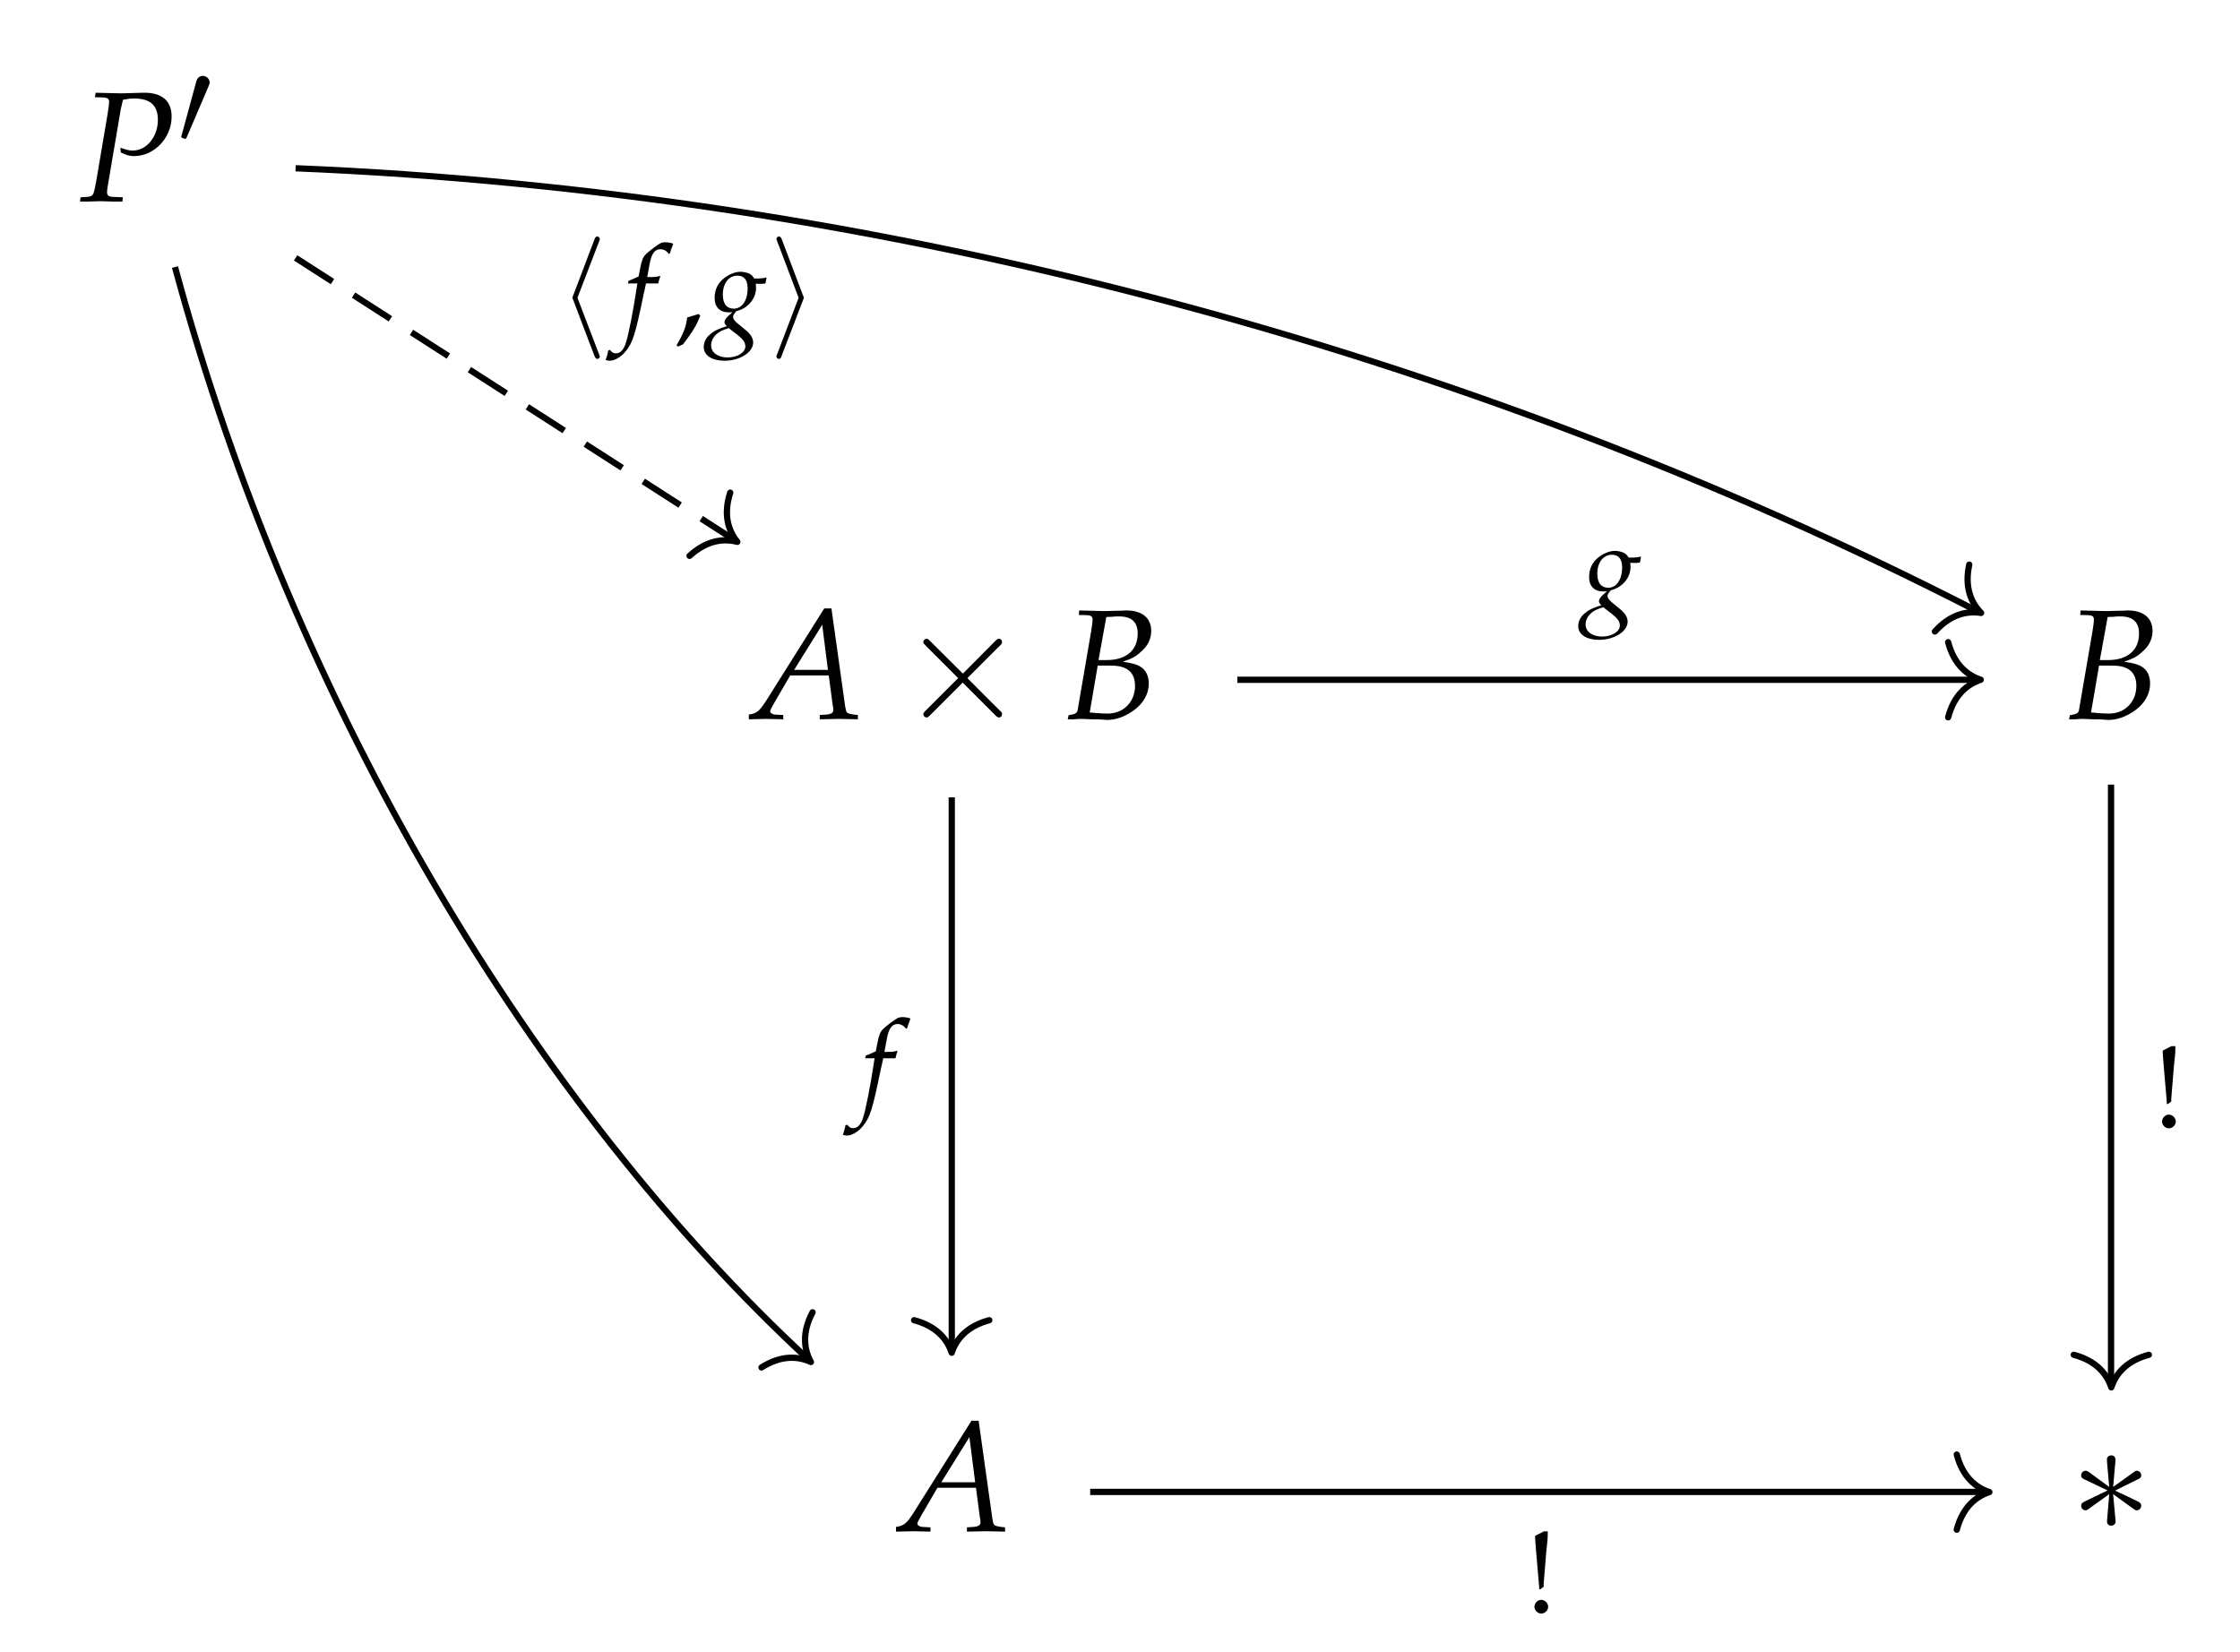 <?xml version="1.0" encoding="UTF-8"?>
<svg xmlns="http://www.w3.org/2000/svg" xmlns:xlink="http://www.w3.org/1999/xlink" width="170.702pt" height="125.931pt" viewBox="0 0 170.702 125.931" version="1.2">
<defs>
<g>
<symbol overflow="visible" id="glyph0-0">
<path style="stroke:none;" d=""/>
</symbol>
<symbol overflow="visible" id="glyph0-1">
<path style="stroke:none;" d="M 1.25 -7.922 L 1.906 -7.906 C 2.203 -7.891 2.328 -7.797 2.328 -7.578 C 2.328 -7.406 2.281 -7.047 2.219 -6.672 L 1.344 -1.5 C 1.141 -0.406 1.125 -0.375 0.641 -0.328 L 0.156 -0.297 L 0.109 0.031 L 0.609 0.031 C 1.094 0.016 1.469 0 1.688 0 C 1.891 0 2.234 0.016 2.703 0.031 L 3.344 0.031 L 3.375 -0.297 L 2.609 -0.328 C 2.297 -0.344 2.172 -0.438 2.172 -0.688 C 2.172 -0.797 2.188 -0.891 2.219 -1.109 L 3.203 -6.922 C 3.203 -6.938 3.25 -7.172 3.312 -7.406 C 3.312 -7.469 3.359 -7.578 3.391 -7.734 C 3.812 -7.812 4.016 -7.828 4.234 -7.828 C 5.453 -7.828 6.047 -7.312 6.047 -6.203 C 6.047 -4.906 5.188 -3.859 4.125 -3.859 C 3.875 -3.859 3.625 -3.922 3.188 -4.078 L 3.219 -3.719 C 3.656 -3.5 3.891 -3.438 4.234 -3.438 C 5.781 -3.438 7.094 -4.828 7.094 -6.453 C 7.094 -7.656 6.344 -8.297 4.922 -8.266 L 3.266 -8.219 L 1.922 -8.25 L 1.297 -8.266 Z M 1.25 -7.922 "/>
</symbol>
<symbol overflow="visible" id="glyph0-2">
<path style="stroke:none;" d="M 5.516 -8.422 L 1.062 -1.344 C 0.625 -0.672 0.422 -0.484 0.016 -0.375 L -0.234 -0.328 L -0.234 0.031 C 0.875 0 0.875 0 1.109 0 C 1.344 0 1.359 0 2.391 0.031 L 2.391 -0.297 L 1.766 -0.328 C 1.578 -0.344 1.391 -0.453 1.391 -0.562 C 1.391 -0.656 1.484 -0.828 1.703 -1.219 L 2.922 -3.312 L 5.859 -3.312 L 6.156 -1.062 L 6.156 -1.031 C 6.156 -1.016 6.172 -0.984 6.188 -0.922 C 6.203 -0.828 6.203 -0.703 6.203 -0.656 C 6.203 -0.469 6.031 -0.359 5.688 -0.328 L 5.172 -0.297 L 5.172 0.031 C 6.391 0 6.391 0 6.625 0 C 6.859 0 6.859 0 8.078 0.031 L 8.078 -0.297 L 7.766 -0.328 C 7.203 -0.422 7.203 -0.422 7.109 -0.953 L 6.062 -8.422 Z M 5.359 -7.172 L 5.797 -3.734 L 3.219 -3.734 Z M 5.359 -7.172 "/>
</symbol>
<symbol overflow="visible" id="glyph0-3">
<path style="stroke:none;" d="M 1.156 -7.922 L 1.797 -7.906 C 2.078 -7.891 2.203 -7.797 2.203 -7.578 C 2.203 -7.406 2.156 -7.031 2.094 -6.672 L 1.062 -0.656 C 1.016 -0.438 0.875 -0.359 0.375 -0.281 L 0.312 0.031 L 0.75 0.031 C 1.078 0 1.25 0 1.391 0 C 1.531 0 1.844 0.016 2.156 0.031 L 2.594 0.031 L 2.828 0.047 C 3.062 0.062 3.219 0.078 3.312 0.078 C 3.875 0.078 4.453 -0.094 5.016 -0.438 C 5.953 -0.984 6.484 -1.797 6.484 -2.703 C 6.484 -3.219 6.312 -3.609 6 -3.875 C 5.688 -4.125 5.328 -4.234 4.5 -4.359 C 5.188 -4.594 5.484 -4.734 5.844 -5.078 C 6.406 -5.531 6.672 -6.094 6.672 -6.703 C 6.672 -7.688 5.984 -8.266 4.781 -8.266 C 4.766 -8.266 4.641 -8.266 4.469 -8.25 L 3.719 -8.234 C 3.562 -8.219 3.141 -8.219 3 -8.219 C 2.766 -8.219 2.406 -8.234 1.812 -8.25 L 1.188 -8.266 Z M 2.594 -4.062 L 3.609 -4.062 C 4.828 -4.062 5.438 -3.562 5.438 -2.516 C 5.438 -1.297 4.562 -0.406 3.359 -0.406 C 3.125 -0.406 2.781 -0.422 2.391 -0.453 C 2.312 -0.469 2.172 -0.484 1.984 -0.484 Z M 3.25 -7.766 C 3.375 -7.766 3.406 -7.766 3.656 -7.781 C 3.906 -7.812 4.062 -7.812 4.203 -7.812 C 5.172 -7.812 5.641 -7.391 5.641 -6.5 C 5.641 -5.234 4.766 -4.484 3.281 -4.484 L 2.656 -4.484 Z M 3.25 -7.766 "/>
</symbol>
<symbol overflow="visible" id="glyph1-0">
<path style="stroke:none;" d=""/>
</symbol>
<symbol overflow="visible" id="glyph1-1">
<path style="stroke:none;" d="M 2.359 -4.438 C 2.406 -4.547 2.438 -4.625 2.438 -4.719 C 2.438 -4.984 2.203 -5.219 1.906 -5.219 C 1.656 -5.219 1.484 -5.031 1.422 -4.797 L 0.312 -0.719 C 0.312 -0.703 0.266 -0.594 0.266 -0.594 C 0.266 -0.484 0.516 -0.422 0.594 -0.422 C 0.641 -0.422 0.656 -0.453 0.703 -0.562 Z M 2.359 -4.438 "/>
</symbol>
<symbol overflow="visible" id="glyph1-2">
<path style="stroke:none;" d="M 3.062 -6.641 C 3.109 -6.75 3.109 -6.766 3.109 -6.812 C 3.109 -6.906 3.016 -7 2.922 -7 C 2.828 -7 2.766 -6.953 2.703 -6.781 L 1.078 -2.5 C 1.047 -2.438 1.031 -2.391 1.031 -2.328 C 1.031 -2.297 1.031 -2.281 1.078 -2.172 L 2.703 2.109 C 2.75 2.203 2.797 2.328 2.922 2.328 C 3.016 2.328 3.109 2.25 3.109 2.141 C 3.109 2.125 3.109 2.094 3.062 2 L 1.406 -2.328 Z M 3.062 -6.641 "/>
</symbol>
<symbol overflow="visible" id="glyph1-3">
<path style="stroke:none;" d="M 2.547 -2.172 C 2.594 -2.281 2.594 -2.297 2.594 -2.328 C 2.594 -2.359 2.594 -2.375 2.547 -2.484 L 0.922 -6.781 C 0.859 -6.938 0.797 -7 0.703 -7 C 0.594 -7 0.516 -6.906 0.516 -6.812 C 0.516 -6.781 0.516 -6.766 0.562 -6.656 L 2.203 -2.328 L 0.562 1.984 C 0.516 2.078 0.516 2.094 0.516 2.141 C 0.516 2.25 0.594 2.328 0.703 2.328 C 0.828 2.328 0.859 2.234 0.891 2.141 Z M 2.547 -2.172 "/>
</symbol>
<symbol overflow="visible" id="glyph2-0">
<path style="stroke:none;" d=""/>
</symbol>
<symbol overflow="visible" id="glyph2-1">
<path style="stroke:none;" d="M 4.844 -3.453 L 2.344 -5.938 C 2.203 -6.078 2.172 -6.109 2.078 -6.109 C 1.953 -6.109 1.828 -6 1.828 -5.859 C 1.828 -5.766 1.859 -5.75 1.984 -5.609 L 4.484 -3.109 L 1.984 -0.609 C 1.859 -0.469 1.828 -0.453 1.828 -0.359 C 1.828 -0.219 1.953 -0.109 2.078 -0.109 C 2.172 -0.109 2.203 -0.141 2.344 -0.281 L 4.828 -2.766 L 7.406 -0.188 C 7.422 -0.172 7.516 -0.109 7.594 -0.109 C 7.734 -0.109 7.828 -0.219 7.828 -0.359 C 7.828 -0.391 7.828 -0.438 7.797 -0.5 C 7.781 -0.516 5.812 -2.469 5.188 -3.109 L 7.469 -5.391 C 7.531 -5.453 7.719 -5.625 7.781 -5.703 C 7.781 -5.719 7.828 -5.766 7.828 -5.859 C 7.828 -6 7.734 -6.109 7.594 -6.109 C 7.484 -6.109 7.438 -6.062 7.297 -5.922 Z M 4.844 -3.453 "/>
</symbol>
<symbol overflow="visible" id="glyph2-2">
<path style="stroke:none;" d="M 3.422 -5.312 C 3.438 -5.484 3.438 -5.781 3.109 -5.781 C 2.906 -5.781 2.75 -5.625 2.781 -5.453 L 2.781 -5.297 L 2.953 -3.375 L 1.375 -4.531 C 1.25 -4.594 1.234 -4.609 1.141 -4.609 C 0.969 -4.609 0.812 -4.438 0.812 -4.266 C 0.812 -4.062 0.938 -4.016 1.062 -3.953 L 2.828 -3.109 L 1.109 -2.281 C 0.906 -2.172 0.812 -2.125 0.812 -1.938 C 0.812 -1.75 0.969 -1.594 1.141 -1.594 C 1.234 -1.594 1.25 -1.594 1.562 -1.828 L 2.953 -2.828 L 2.781 -0.75 C 2.781 -0.484 3 -0.422 3.094 -0.422 C 3.25 -0.422 3.438 -0.516 3.438 -0.75 L 3.25 -2.828 L 4.844 -1.672 C 4.953 -1.609 4.969 -1.594 5.062 -1.594 C 5.234 -1.594 5.391 -1.766 5.391 -1.938 C 5.391 -2.125 5.281 -2.188 5.141 -2.266 C 4.391 -2.641 4.359 -2.641 3.391 -3.094 L 5.094 -3.938 C 5.297 -4.031 5.391 -4.078 5.391 -4.266 C 5.391 -4.453 5.234 -4.609 5.062 -4.609 C 4.969 -4.609 4.953 -4.609 4.641 -4.375 L 3.25 -3.375 Z M 3.422 -5.312 "/>
</symbol>
<symbol overflow="visible" id="glyph3-0">
<path style="stroke:none;" d=""/>
</symbol>
<symbol overflow="visible" id="glyph3-1">
<path style="stroke:none;" d="M 3.625 -3.406 C 3.781 -3.391 3.844 -3.391 3.938 -3.391 C 4.078 -3.391 4.172 -3.391 4.375 -3.422 L 4.453 -3.828 L 4.438 -3.875 C 4.188 -3.812 4 -3.797 3.516 -3.797 C 3.375 -4.031 3.281 -4.109 3.062 -4.203 C 2.875 -4.266 2.656 -4.312 2.469 -4.312 C 2.094 -4.312 1.641 -4.141 1.25 -3.844 C 0.75 -3.469 0.5 -2.953 0.5 -2.312 C 0.5 -1.625 0.891 -1.219 1.578 -1.219 C 1.656 -1.219 1.75 -1.219 1.859 -1.234 L 1.484 -0.891 C 1.344 -0.75 1.25 -0.594 1.25 -0.469 C 1.25 -0.375 1.312 -0.281 1.438 -0.172 C 0.75 0.047 0.469 0.188 0.141 0.469 C -0.156 0.719 -0.328 1.062 -0.328 1.422 C -0.328 2.062 0.297 2.469 1.266 2.469 C 2.422 2.469 3.438 1.828 3.438 1.078 C 3.438 0.766 3.25 0.438 2.859 0.125 L 2.328 -0.312 C 2.016 -0.562 1.906 -0.719 1.906 -0.891 C 1.906 -0.969 1.953 -1.062 2.094 -1.234 C 2.125 -1.266 2.125 -1.281 2.156 -1.312 C 3.031 -1.516 3.656 -2.266 3.656 -3.062 C 3.656 -3.141 3.656 -3.219 3.641 -3.359 Z M 2.266 0.516 C 2.672 0.844 2.844 1.078 2.844 1.375 C 2.844 1.844 2.234 2.219 1.484 2.219 C 0.75 2.219 0.234 1.844 0.234 1.297 C 0.234 0.953 0.406 0.641 0.688 0.406 C 0.922 0.219 1.125 0.125 1.578 -0.016 Z M 2.234 -4.016 C 2.75 -4.016 3.016 -3.688 3.016 -3.047 C 3.016 -2.125 2.594 -1.5 1.953 -1.5 C 1.422 -1.5 1.125 -1.875 1.125 -2.578 C 1.125 -3.422 1.578 -4.016 2.234 -4.016 Z M 2.234 -4.016 "/>
</symbol>
<symbol overflow="visible" id="glyph3-2">
<path style="stroke:none;" d="M 2.562 -3.422 C 2.594 -3.594 2.656 -3.812 2.719 -3.938 L 2.672 -4 L 2.609 -3.969 C 2.406 -3.922 2.297 -3.906 1.859 -3.906 L 1.719 -3.906 L 1.906 -4.922 C 2.047 -5.688 2.297 -6.031 2.719 -6.031 C 2.984 -6.031 3.219 -5.891 3.359 -5.672 L 3.453 -5.719 C 3.484 -5.859 3.578 -6.141 3.656 -6.312 L 3.703 -6.453 C 3.547 -6.516 3.281 -6.562 3.078 -6.562 C 2.969 -6.562 2.828 -6.531 2.75 -6.5 C 2.547 -6.406 1.812 -5.859 1.609 -5.641 C 1.406 -5.438 1.297 -5.172 1.203 -4.672 L 1.062 -3.953 C 0.703 -3.781 0.516 -3.703 0.297 -3.625 L 0.25 -3.422 L 0.969 -3.422 L 0.891 -2.922 C 0.625 -1.188 0.297 0.484 0.094 1.094 C -0.062 1.625 -0.328 1.906 -0.656 1.906 C -0.859 1.906 -0.953 1.844 -1.125 1.641 L -1.25 1.688 C -1.281 1.891 -1.406 2.312 -1.453 2.406 C -1.375 2.438 -1.234 2.469 -1.141 2.469 C -0.766 2.469 -0.281 2.188 0.062 1.766 C 0.609 1.125 0.812 0.5 1.453 -2.641 C 1.484 -2.75 1.562 -3.094 1.625 -3.422 Z M 2.562 -3.422 "/>
</symbol>
<symbol overflow="visible" id="glyph4-0">
<path style="stroke:none;" d=""/>
</symbol>
<symbol overflow="visible" id="glyph4-1">
<path style="stroke:none;" d="M 1.828 -1.094 C 1.578 -1.016 1.422 -0.969 0.953 -0.828 C 0.891 -0.156 0.656 0.438 0.141 1.297 L 0.266 1.391 L 0.641 1.219 C 1.359 0.281 1.703 -0.281 1.953 -0.969 Z M 1.828 -1.094 "/>
</symbol>
<symbol overflow="visible" id="glyph4-2">
<path style="stroke:none;" d="M 1.234 -1 C 0.969 -1 0.719 -0.75 0.719 -0.469 C 0.719 -0.203 0.969 0.047 1.234 0.047 C 1.516 0.047 1.766 -0.203 1.766 -0.469 C 1.766 -0.75 1.516 -1 1.234 -1 Z M 1.438 -6.219 L 0.766 -5.875 C 0.781 -5.406 0.812 -5.188 0.828 -4.922 L 1.062 -2.188 L 1.078 -1.984 L 1.078 -1.828 L 1.156 -1.797 L 1.422 -2 L 1.422 -2.219 L 1.625 -4.703 C 1.641 -4.859 1.641 -4.891 1.672 -5.141 C 1.719 -5.5 1.734 -5.797 1.734 -5.984 L 1.734 -6.219 Z M 1.438 -6.219 "/>
</symbol>
</g>
</defs>
<g id="surface1">
<g style="fill:rgb(0%,0%,0%);fill-opacity:1;">
  <use xlink:href="#glyph0-1" x="5.985" y="15.334"/>
</g>
<g style="fill:rgb(0%,0%,0%);fill-opacity:1;">
  <use xlink:href="#glyph1-1" x="13.538" y="11.001"/>
</g>
<g style="fill:rgb(0%,0%,0%);fill-opacity:1;">
  <use xlink:href="#glyph0-2" x="57.298" y="54.792"/>
</g>
<g style="fill:rgb(0%,0%,0%);fill-opacity:1;">
  <use xlink:href="#glyph2-1" x="68.534" y="54.792"/>
</g>
<g style="fill:rgb(0%,0%,0%);fill-opacity:1;">
  <use xlink:href="#glyph0-3" x="81.058" y="54.792"/>
</g>
<g style="fill:rgb(0%,0%,0%);fill-opacity:1;">
  <use xlink:href="#glyph0-3" x="157.366" y="54.792"/>
</g>
<g style="fill:rgb(0%,0%,0%);fill-opacity:1;">
  <use xlink:href="#glyph0-2" x="68.516" y="116.705"/>
</g>
<g style="fill:rgb(0%,0%,0%);fill-opacity:1;">
  <use xlink:href="#glyph2-2" x="157.784" y="116.705"/>
</g>
<path style="fill:none;stroke-width:0.478;stroke-linecap:butt;stroke-linejoin:miter;stroke:rgb(0%,0%,0%);stroke-opacity:1;stroke-miterlimit:10;" d="M 9.11 9.501 L 65.619 9.501 " transform="matrix(0.998,0,0,-0.998,85.202,61.293)"/>
<path style="fill:none;stroke-width:0.478;stroke-linecap:round;stroke-linejoin:round;stroke:rgb(0%,0%,0%);stroke-opacity:1;stroke-miterlimit:10;" d="M -2.488 2.868 C -2.034 1.146 -1.02 0.336 0.001 -0 C -1.02 -0.337 -2.034 -1.147 -2.488 -2.868 " transform="matrix(0.998,0,0,-0.998,150.944,51.808)"/>
<g style="fill:rgb(0%,0%,0%);fill-opacity:1;">
  <use xlink:href="#glyph3-1" x="120.599" y="46.297"/>
</g>
<path style="fill:none;stroke-width:0.478;stroke-linecap:butt;stroke-linejoin:miter;stroke:rgb(0%,0%,0%);stroke-opacity:1;stroke-miterlimit:10;" d="M -12.697 0.521 L -12.697 -41.642 " transform="matrix(0.998,0,0,-0.998,85.202,61.293)"/>
<path style="fill:none;stroke-width:0.478;stroke-linecap:round;stroke-linejoin:round;stroke:rgb(0%,0%,0%);stroke-opacity:1;stroke-miterlimit:10;" d="M -2.486 2.87 C -2.032 1.148 -1.019 0.334 -0.001 0.001 C -1.019 -0.335 -2.032 -1.149 -2.486 -2.871 " transform="matrix(0,0.998,0.998,0,72.526,103.103)"/>
<g style="fill:rgb(0%,0%,0%);fill-opacity:1;">
  <use xlink:href="#glyph3-2" x="65.68" y="84.079"/>
</g>
<path style="fill:none;stroke-width:0.478;stroke-linecap:butt;stroke-linejoin:miter;stroke:rgb(0%,0%,0%);stroke-opacity:1;stroke-dasharray:3.347,1.913;stroke-miterlimit:10;" d="M -62.8 41.722 L -29.265 20.161 " transform="matrix(0.998,0,0,-0.998,85.202,61.293)"/>
<path style="fill:none;stroke-width:0.478;stroke-linecap:round;stroke-linejoin:round;stroke:rgb(0%,0%,0%);stroke-opacity:1;stroke-miterlimit:10;" d="M -2.488 2.869 C -2.032 1.147 -1.019 0.333 -0.001 0.001 C -1.02 -0.333 -2.032 -1.146 -2.488 -2.868 " transform="matrix(0.84,0.54,0.54,-0.84,56.188,41.299)"/>
<g style="fill:rgb(0%,0%,0%);fill-opacity:1;">
  <use xlink:href="#glyph1-2" x="42.6" y="25.025"/>
</g>
<g style="fill:rgb(0%,0%,0%);fill-opacity:1;">
  <use xlink:href="#glyph3-2" x="47.603" y="25.025"/>
</g>
<g style="fill:rgb(0%,0%,0%);fill-opacity:1;">
  <use xlink:href="#glyph4-1" x="51.411" y="25.025"/>
</g>
<g style="fill:rgb(0%,0%,0%);fill-opacity:1;">
  <use xlink:href="#glyph3-1" x="53.958" y="25.025"/>
</g>
<g style="fill:rgb(0%,0%,0%);fill-opacity:1;">
  <use xlink:href="#glyph1-3" x="58.657" y="25.025"/>
</g>
<path style="fill:none;stroke-width:0.478;stroke-linecap:butt;stroke-linejoin:miter;stroke:rgb(0%,0%,0%);stroke-opacity:1;stroke-miterlimit:10;" d="M -62.8 48.566 C -18.629 46.754 26.371 34.897 65.67 14.714 " transform="matrix(0.998,0,0,-0.998,85.202,61.293)"/>
<path style="fill:none;stroke-width:0.478;stroke-linecap:round;stroke-linejoin:round;stroke:rgb(0%,0%,0%);stroke-opacity:1;stroke-miterlimit:10;" d="M -2.488 2.87 C -2.033 1.146 -1.018 0.334 0.002 0 C -1.018 -0.335 -2.032 -1.145 -2.487 -2.871 " transform="matrix(0.888,0.456,0.456,-0.888,150.971,46.714)"/>
<path style="fill:none;stroke-width:0.478;stroke-linecap:butt;stroke-linejoin:miter;stroke:rgb(0%,0%,0%);stroke-opacity:1;stroke-miterlimit:10;" d="M -72.011 41.021 C -62.886 7.294 -44.444 -23.169 -23.618 -42.425 " transform="matrix(0.998,0,0,-0.998,85.202,61.293)"/>
<path style="fill:none;stroke-width:0.478;stroke-linecap:round;stroke-linejoin:round;stroke:rgb(0%,0%,0%);stroke-opacity:1;stroke-miterlimit:10;" d="M -2.486 2.87 C -2.032 1.146 -1.02 0.334 -0 -0.002 C -1.021 -0.333 -2.033 -1.147 -2.488 -2.868 " transform="matrix(0.733,0.678,0.678,-0.733,61.799,103.807)"/>
<path style="fill:none;stroke-width:0.478;stroke-linecap:butt;stroke-linejoin:miter;stroke:rgb(0%,0%,0%);stroke-opacity:1;stroke-miterlimit:10;" d="M 75.824 1.495 L 75.824 -44.284 " transform="matrix(0.998,0,0,-0.998,85.202,61.293)"/>
<path style="fill:none;stroke-width:0.478;stroke-linecap:round;stroke-linejoin:round;stroke:rgb(0%,0%,0%);stroke-opacity:1;stroke-miterlimit:10;" d="M -2.487 2.869 C -2.033 1.147 -1.019 0.333 0.002 0.001 C -1.019 -0.336 -2.033 -1.146 -2.487 -2.867 " transform="matrix(0,0.998,0.998,0,160.894,105.74)"/>
<g style="fill:rgb(0%,0%,0%);fill-opacity:1;">
  <use xlink:href="#glyph4-2" x="164.042" y="85.951"/>
</g>
<path style="fill:none;stroke-width:0.478;stroke-linecap:butt;stroke-linejoin:miter;stroke:rgb(0%,0%,0%);stroke-opacity:1;stroke-miterlimit:10;" d="M -2.128 -52.521 L 66.277 -52.521 " transform="matrix(0.998,0,0,-0.998,85.202,61.293)"/>
<path style="fill:none;stroke-width:0.478;stroke-linecap:round;stroke-linejoin:round;stroke:rgb(0%,0%,0%);stroke-opacity:1;stroke-miterlimit:10;" d="M -2.488 2.868 C -2.034 1.146 -1.021 0.336 0.001 -0 C -1.021 -0.333 -2.034 -1.147 -2.488 -2.869 " transform="matrix(0.998,0,0,-0.998,151.601,113.722)"/>
<g style="fill:rgb(0%,0%,0%);fill-opacity:1;">
  <use xlink:href="#glyph4-2" x="116.214" y="122.935"/>
</g>
</g>
</svg>
